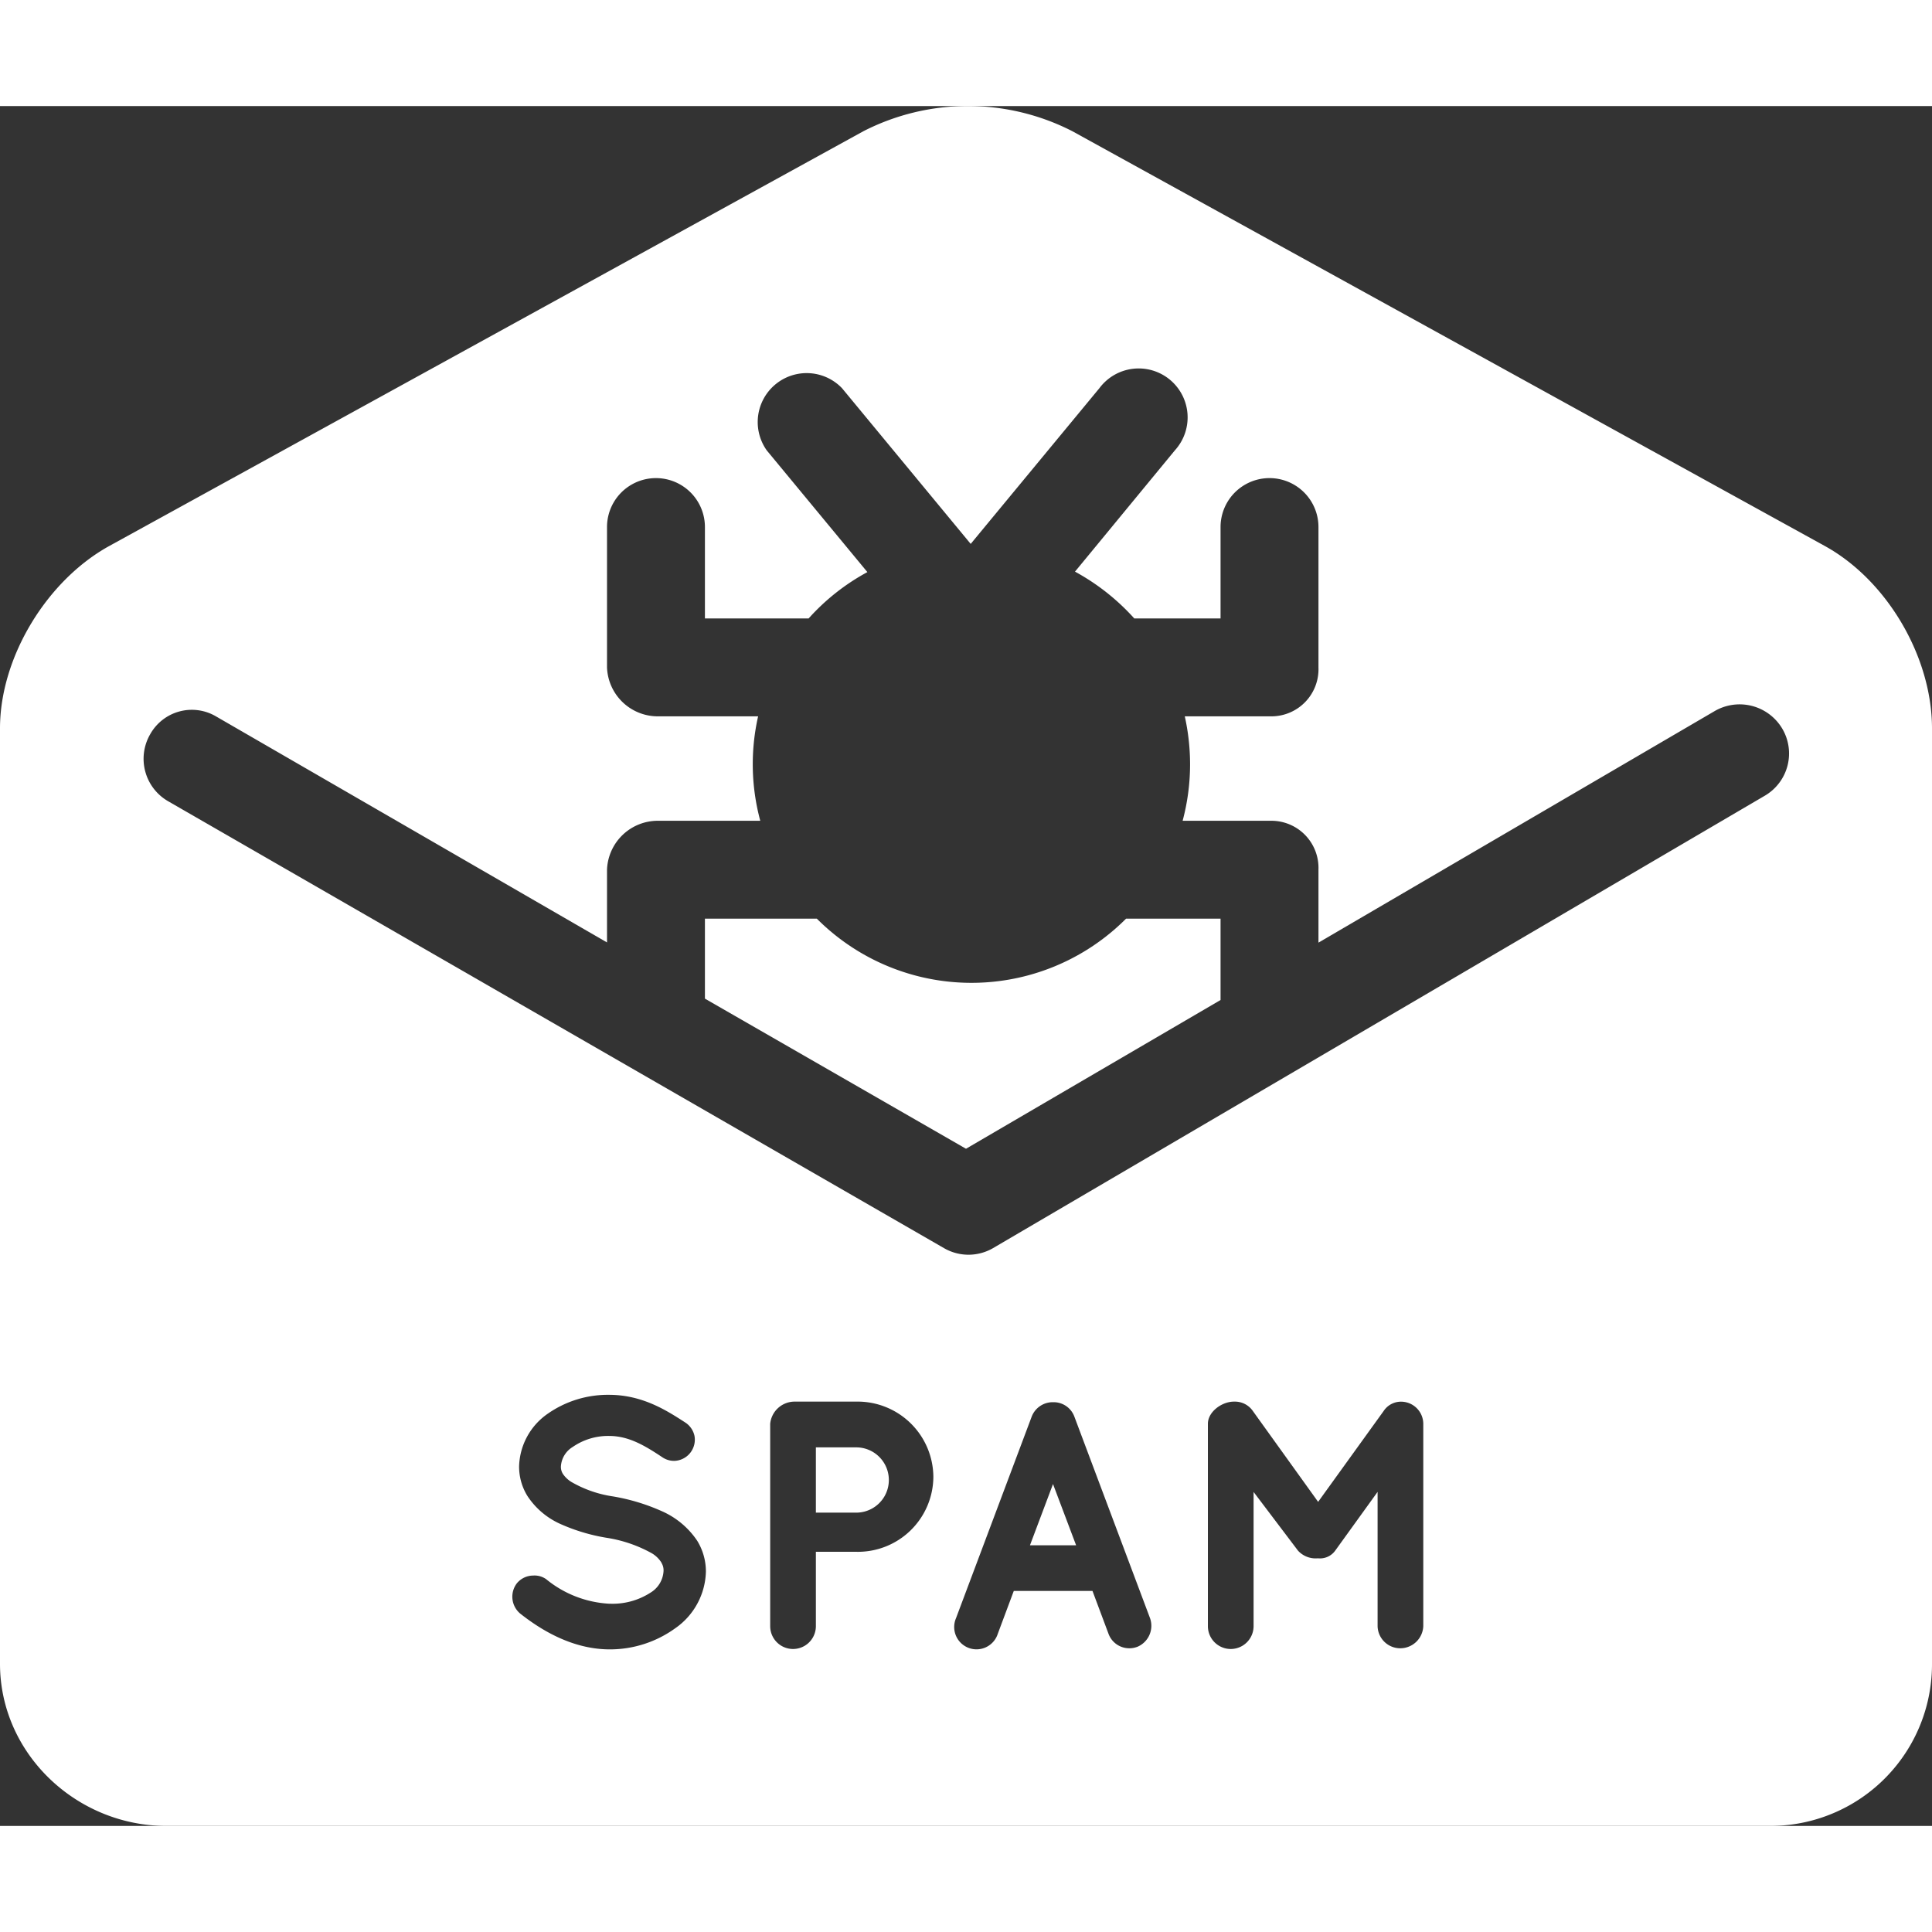 <svg height="20" width="20" id="Capa_1" data-name="Capa 1" xmlns="http://www.w3.org/2000/svg" viewBox="0 0 296 263.5"><rect x="0" y="0" width="296" height="263.5" fill="#333333" stroke="none"/><defs><style>.cls-1{fill:#fff;}</style></defs><polygon class="cls-1" points="157.8 220.5 164.87 220.5 161.33 211.12 157.8 220.5"/><path class="cls-1" d="M131.18,221.75H125v10h6.18a5,5,0,0,0,0-10Z" transform="translate(0 -16.25)"/><path class="cls-1" d="M279.56,83.64,164.29,20.1a35.11,35.11,0,0,0-32,0L16.76,83.64C7.19,88.91,0,100.67,0,111.6V254.9c0,13.78,11.71,24.85,25.5,24.85H271.17A24.76,24.76,0,0,0,296,254.9V111.6C296,100.67,289.14,88.91,279.56,83.64Zm-75,153.94a2.86,2.86,0,0,1-2.59,1.17h-.1a3.66,3.66,0,0,1-3-1.17l-6.81-9v20.56a3.5,3.5,0,0,1-7,0v-31c0-1.84,2.13-3.4,4-3.4h.16a3.33,3.33,0,0,1,2.73,1.44l10,13.92,10.05-13.94a3.18,3.18,0,0,1,2.67-1.41,3.41,3.41,0,0,1,3.39,3.39v31a3.53,3.53,0,0,1-3.52,3.39,3.47,3.47,0,0,1-3.48-3.39V228.57Zm-52.41-46.36a7.49,7.49,0,0,1-7.53,0L25.75,122.75A7.5,7.5,0,0,1,23,112.51a7.31,7.31,0,0,1,10.08-2.76L93,144.39V133.25a7.79,7.79,0,0,1,7.83-7.5h15.65a33.22,33.22,0,0,1-.33-16H100.83a7.79,7.79,0,0,1-7.83-7.5V80.75a7.5,7.5,0,0,1,15,0v14h15.89a33.46,33.46,0,0,1,9-7.1L117.47,69A7.5,7.5,0,0,1,129,59.47l19.72,23.86,19.72-23.86A7.5,7.5,0,1,1,180,69L164.7,87.58a34.18,34.18,0,0,1,9.08,7.17H187v-14a7.5,7.5,0,0,1,15,0v21.5a7.22,7.22,0,0,1-7.17,7.5H181.52a34,34,0,0,1,.81,7.33,33.52,33.52,0,0,1-1.14,8.67h13.64a7.22,7.22,0,0,1,7.17,7.5v11.17l60.71-35.48a7.6,7.6,0,0,1,10.34,2.68,7.49,7.49,0,0,1-2.63,10.27Zm22,61.12a3.31,3.31,0,0,1-1.18.19,3.38,3.38,0,0,1-3.14-2.23l-2.45-6.55H155.32l-2.45,6.56a3.42,3.42,0,1,1-6.4-2.39L158.08,217a3.45,3.45,0,0,1,3.14-2.17h.24a3.38,3.38,0,0,1,3.12,2.15l11.62,30.95A3.49,3.49,0,0,1,174.17,252.34ZM143,226.3a11.56,11.56,0,0,1-11.8,11.45H125v11.39a3.5,3.5,0,0,1-7,0v-31a3.76,3.76,0,0,1,3.78-3.4h9.4A11.61,11.61,0,0,1,143,226.3Zm-41.65,13.12A4.46,4.46,0,0,0,99.91,238a20.76,20.76,0,0,0-7-2.4h0a28.65,28.65,0,0,1-7-2.09,11.79,11.79,0,0,1-5.09-4.29,8.55,8.55,0,0,1-1.29-4.57,10.15,10.15,0,0,1,4.41-8.07,16.07,16.07,0,0,1,9.38-2.88c5.11,0,8.85,2.42,11.59,4.19l.14.09a3.27,3.27,0,0,1,1.35,2,3.25,3.25,0,0,1-3.13,3.84,3.2,3.2,0,0,1-1.77-.54c-2.69-1.79-5.16-3.28-8.18-3.28a9.54,9.54,0,0,0-5.58,1.69,3.76,3.76,0,0,0-1.8,2.91,2,2,0,0,0,.3,1.21,4.28,4.28,0,0,0,1.27,1.22,17.84,17.84,0,0,0,6.38,2.23h0a30.76,30.76,0,0,1,7.47,2.25,12.67,12.67,0,0,1,5.46,4.55,9,9,0,0,1,1.33,4.73,10.89,10.89,0,0,1-4.72,8.69,17.08,17.08,0,0,1-10,3.22h0c-5.82,0-10.69-3.08-13.75-5.5a3.38,3.38,0,0,1-.51-4.6,3.26,3.26,0,0,1,2.5-1.21,3.09,3.09,0,0,1,2,.55,16.66,16.66,0,0,0,9.59,3.76h.12a10.71,10.71,0,0,0,6.28-1.69,4.12,4.12,0,0,0,2-3.3A2.18,2.18,0,0,0,101.33,239.42Z" transform="translate(0 -16.25)"/><path class="cls-1" d="M187,153.21V140.75H172.52a33.45,33.45,0,0,1-47.37,0H108V153l40,23Z" transform="translate(0 -16.25)"/></svg>